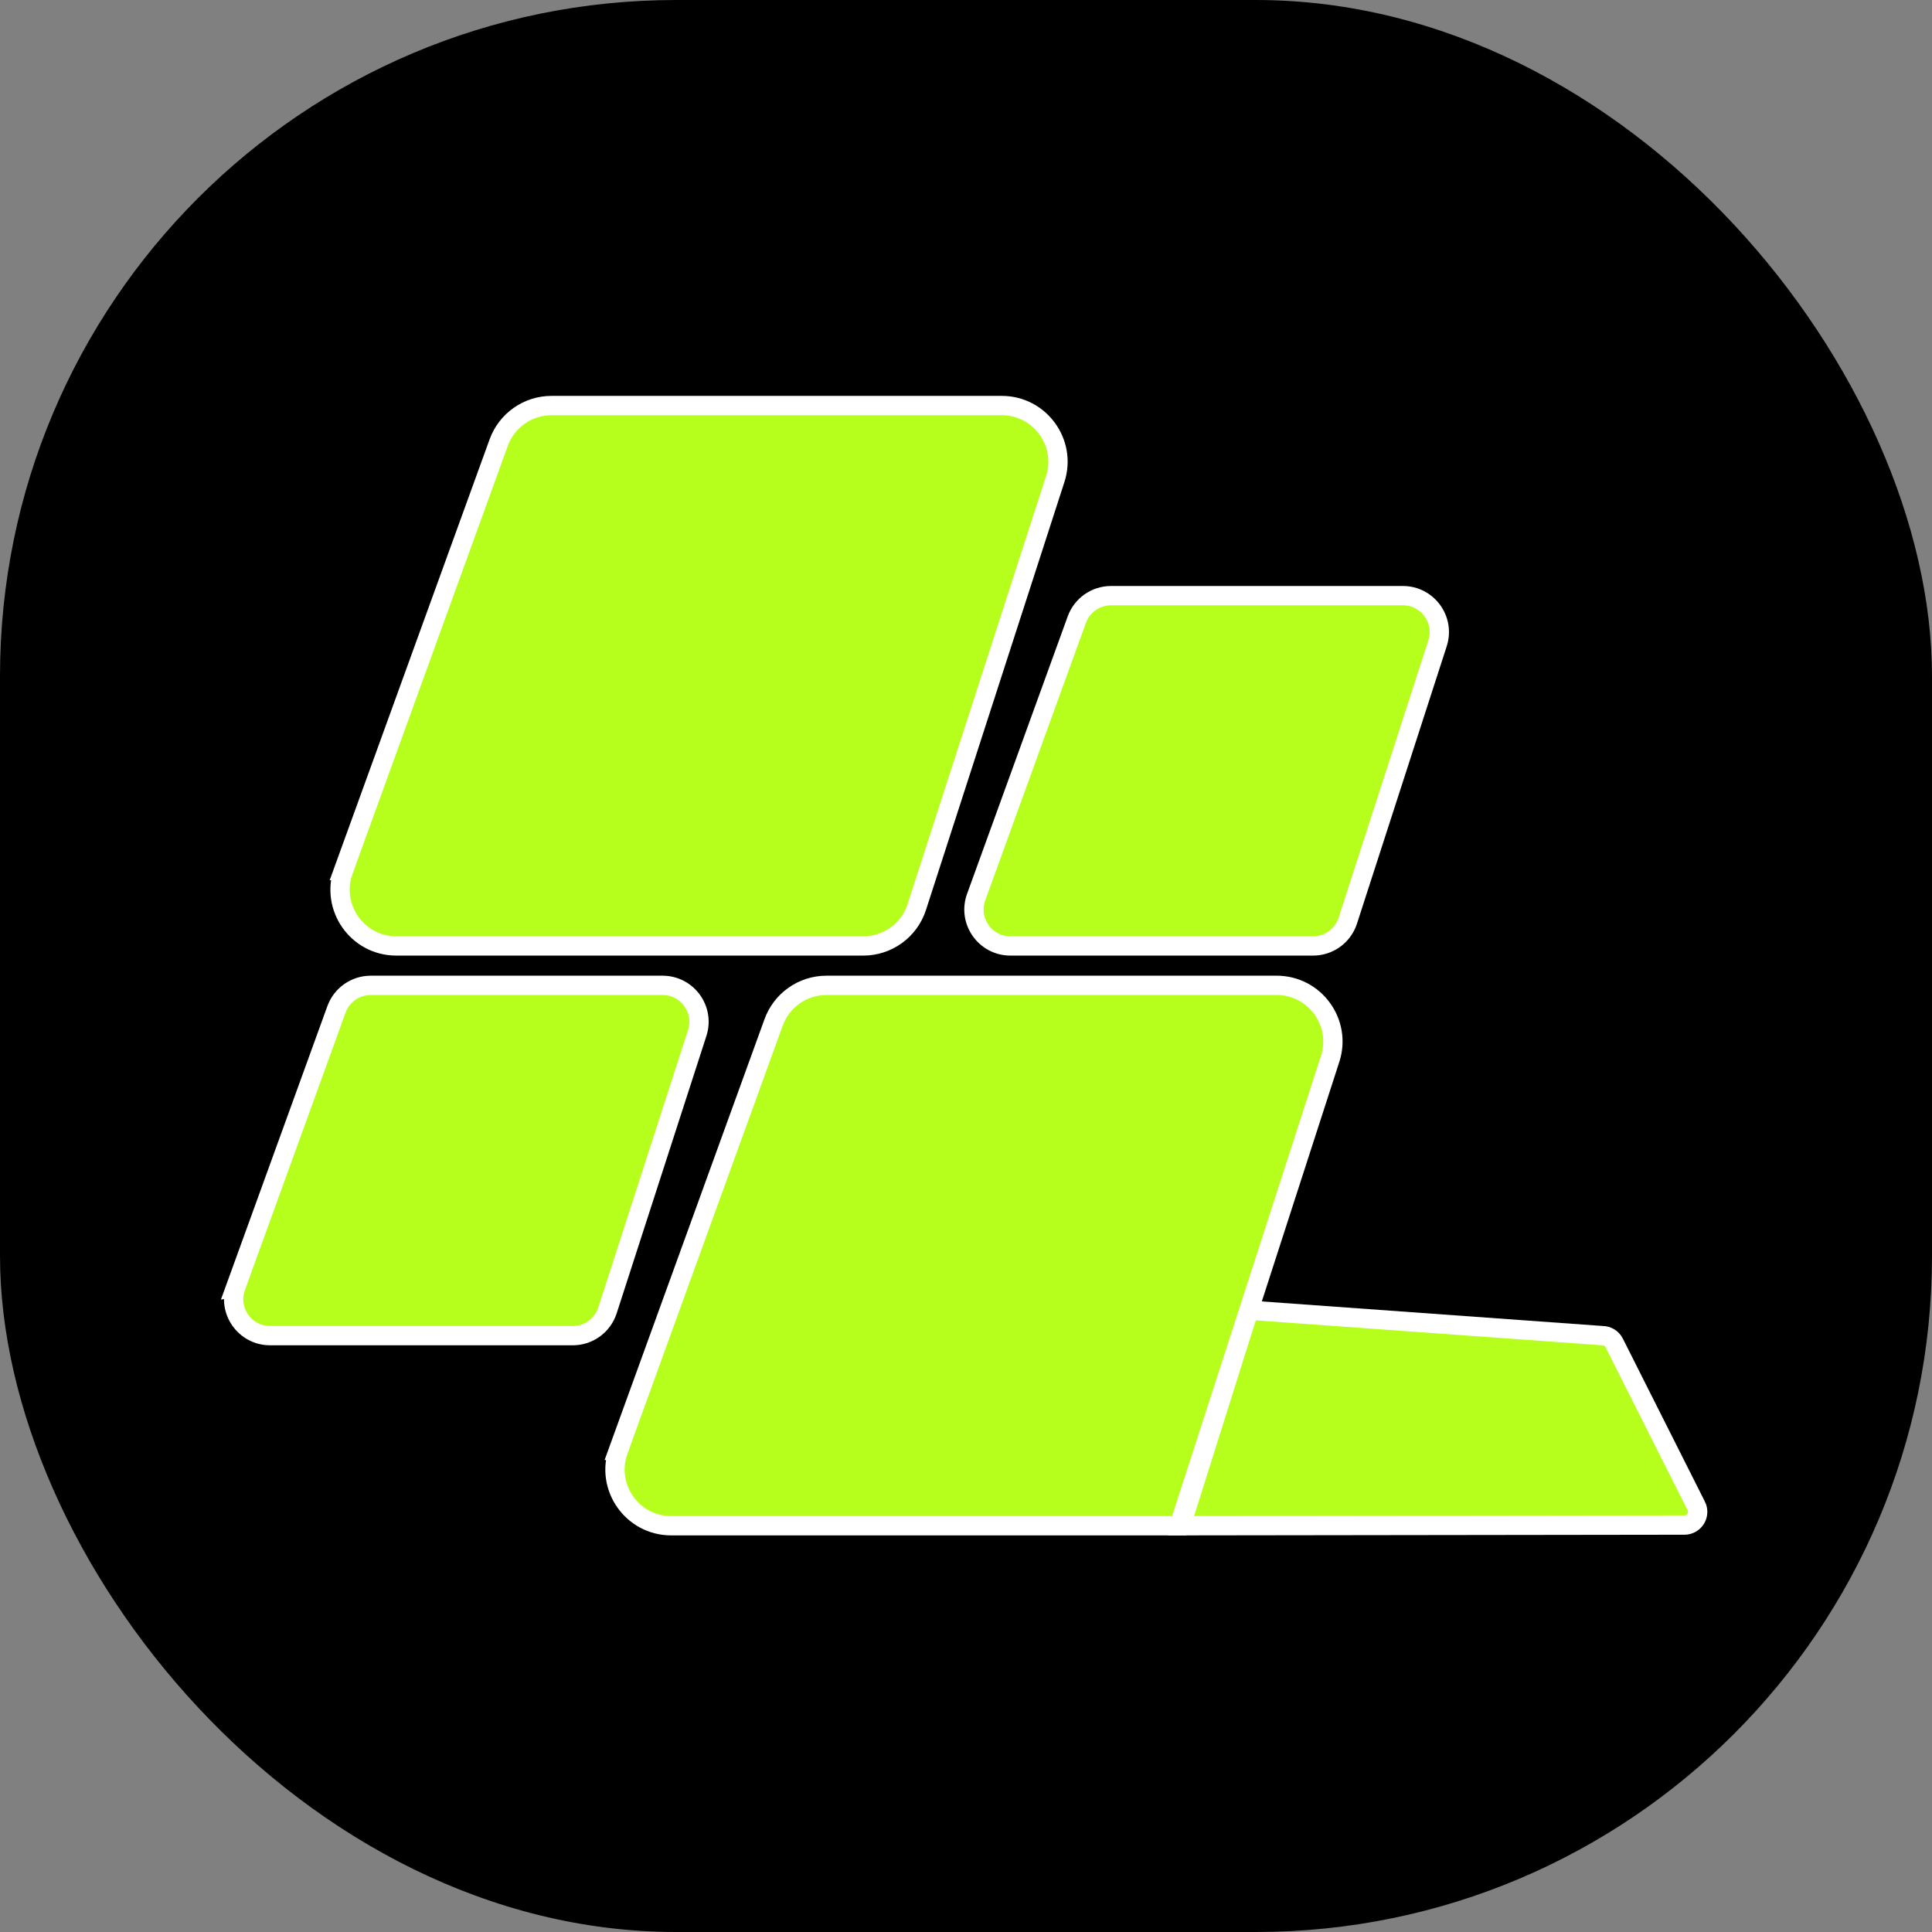 <svg xmlns="http://www.w3.org/2000/svg" version="1.1" xmlns:xlink="http://www.w3.org/1999/xlink" width="1000" height="1000"><rect width="100%" height="100%" fill="#808080" stroke="none"/><g clip-path="url(#SvgjsClipPath1102)"><rect width="1000" height="1000" fill="#000000"></rect><g transform="matrix(0.833,0,0,0.833,50,50)"><svg xmlns="http://www.w3.org/2000/svg" version="1.1" xmlns:xlink="http://www.w3.org/1999/xlink" width="1080" height="1080"><svg id="Layer_1" data-name="Layer 1" xmlns="http://www.w3.org/2000/svg" viewBox="0 0 1080 1080">
  <defs>
    <style>
      .cls-1 {
        fill: #b6ff1c;
        stroke: #fff;
        stroke-miterlimit: 10;
        stroke-width: 12px;
      }
    </style>
  <clipPath id="SvgjsClipPath1102"><rect width="1000" height="1000" x="0" y="0" rx="350" ry="350"></rect></clipPath></defs>
  <path class="cls-1" d="M993.97,875.69l-50.98-101.27c-1.4-2.77-4.23-4.52-7.34-4.52l-219.69-15.83-42.19,133.95,312.86-.42c4.54,0,8.22-3.68,8.22-8.22h0c0-1.28-.3-2.55-.88-3.69Z"></path>
  <path class="cls-1" d="M153.39,480.92l96.46-265.93c5.01-13.82,18.14-23.02,32.83-23.02h279.75c23.71,0,40.53,23.12,33.23,45.68l-86.03,265.93c-4.66,14.41-18.08,24.17-33.23,24.17H186.22c-24.23,0-41.09-24.06-32.83-46.83Z"></path>
  <path class="cls-1" d="M546.53,497.39l62.53-172.38c3.25-8.96,11.76-14.92,21.28-14.92h181.33c15.37,0,26.27,14.99,21.54,29.61l-55.77,172.38c-3.02,9.34-11.72,15.67-21.54,15.67h-188.09c-15.7,0-26.64-15.6-21.28-30.36Z"></path>
  <path class="cls-1" d="M86.52,739.54l62.53-172.38c3.25-8.96,11.76-14.92,21.28-14.92h181.33c15.37,0,26.27,14.99,21.54,29.61l-55.77,172.38c-3.02,9.34-11.72,15.67-21.54,15.67H107.81c-15.7,0-26.64-15.6-21.28-30.36Z"></path>
  <path class="cls-1" d="M324.21,841.19l96.46-265.93c5.01-13.82,18.14-23.02,32.83-23.02h279.75c23.71,0,40.53,23.12,33.23,45.68l-2.48,7.67-91.37,282.43h-315.58c-24.23,0-41.09-24.06-32.83-46.83Z"></path>
</svg></svg></g></g></svg>